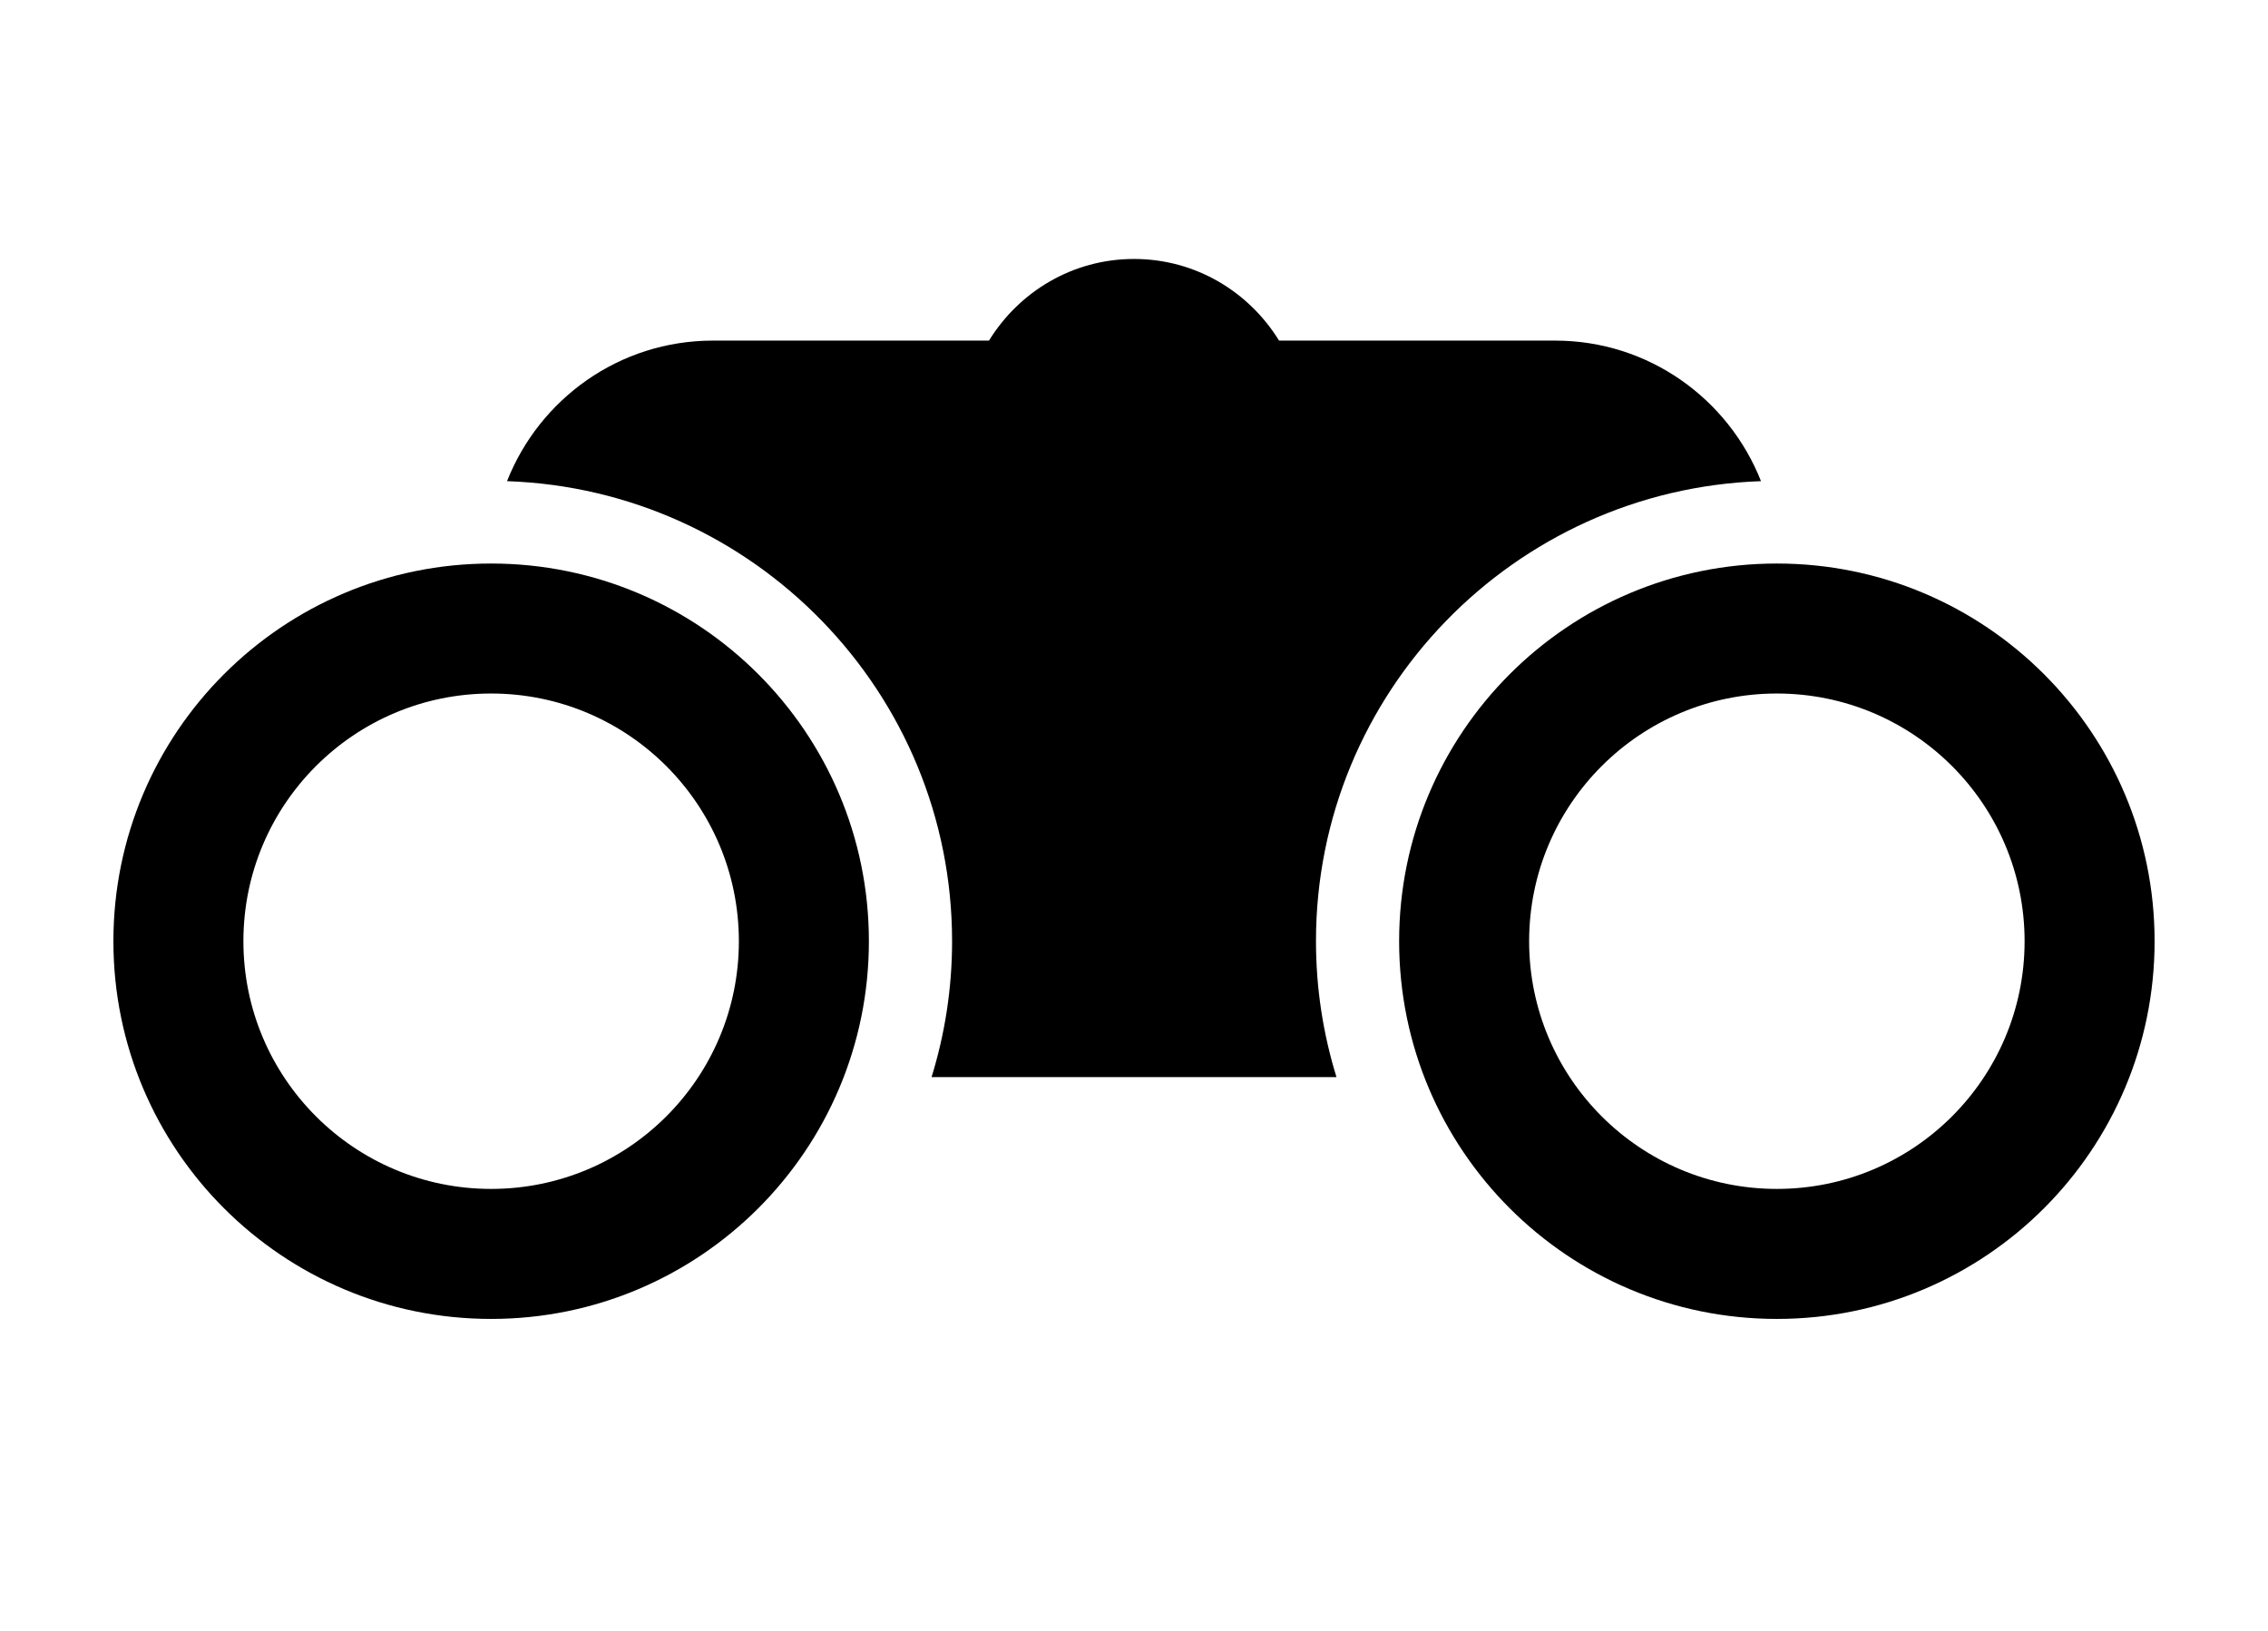 <svg xmlns="http://www.w3.org/2000/svg" xmlns:xlink="http://www.w3.org/1999/xlink" version="1.1" id="Layer_1" x="0px" y="0px" width="100px" height="71.938px" viewBox="0 0 100 71.938" enable-background="new 0 0 100 71.938" xml:space="preserve">
<g>
	<path fill="#000000" d="M21.655,24.849C12.457,24.849,5,32.305,5,41.504s7.457,16.655,16.655,16.655   c9.199,0,16.656-7.456,16.656-16.655S30.854,24.849,21.655,24.849z M21.655,52.426c-6.031,0-10.923-4.889-10.923-10.922   c0-6.034,4.892-10.923,10.923-10.923c6.031,0,10.923,4.89,10.923,10.923C32.579,47.537,27.687,52.426,21.655,52.426z"/>
	<path fill="#000000" d="M78.346,24.849c-9.201,0-16.656,7.456-16.656,16.655s7.455,16.655,16.656,16.655   C87.543,58.159,95,50.703,95,41.504S87.543,24.849,78.346,24.849z M78.346,52.426c-6.031,0-10.924-4.889-10.924-10.922   c0-6.034,4.893-10.923,10.924-10.923c6.03,0,10.922,4.89,10.922,10.923S84.376,52.426,78.346,52.426z"/>
	<path fill="#000000" d="M77.646,21.217c-1.432-3.625-4.947-6.198-9.08-6.198H56.396c-1.326-2.152-3.681-3.6-6.395-3.6   c-2.713,0-5.069,1.448-6.395,3.6h-12.17c-4.133,0-7.65,2.572-9.08,6.198c10.88,0.373,19.623,9.318,19.623,20.287   c0,2.083-0.318,4.097-0.905,5.992h17.854c-0.586-1.896-0.904-3.909-0.904-5.992C58.021,30.534,66.764,21.59,77.646,21.217z"/>
</g>
</svg>